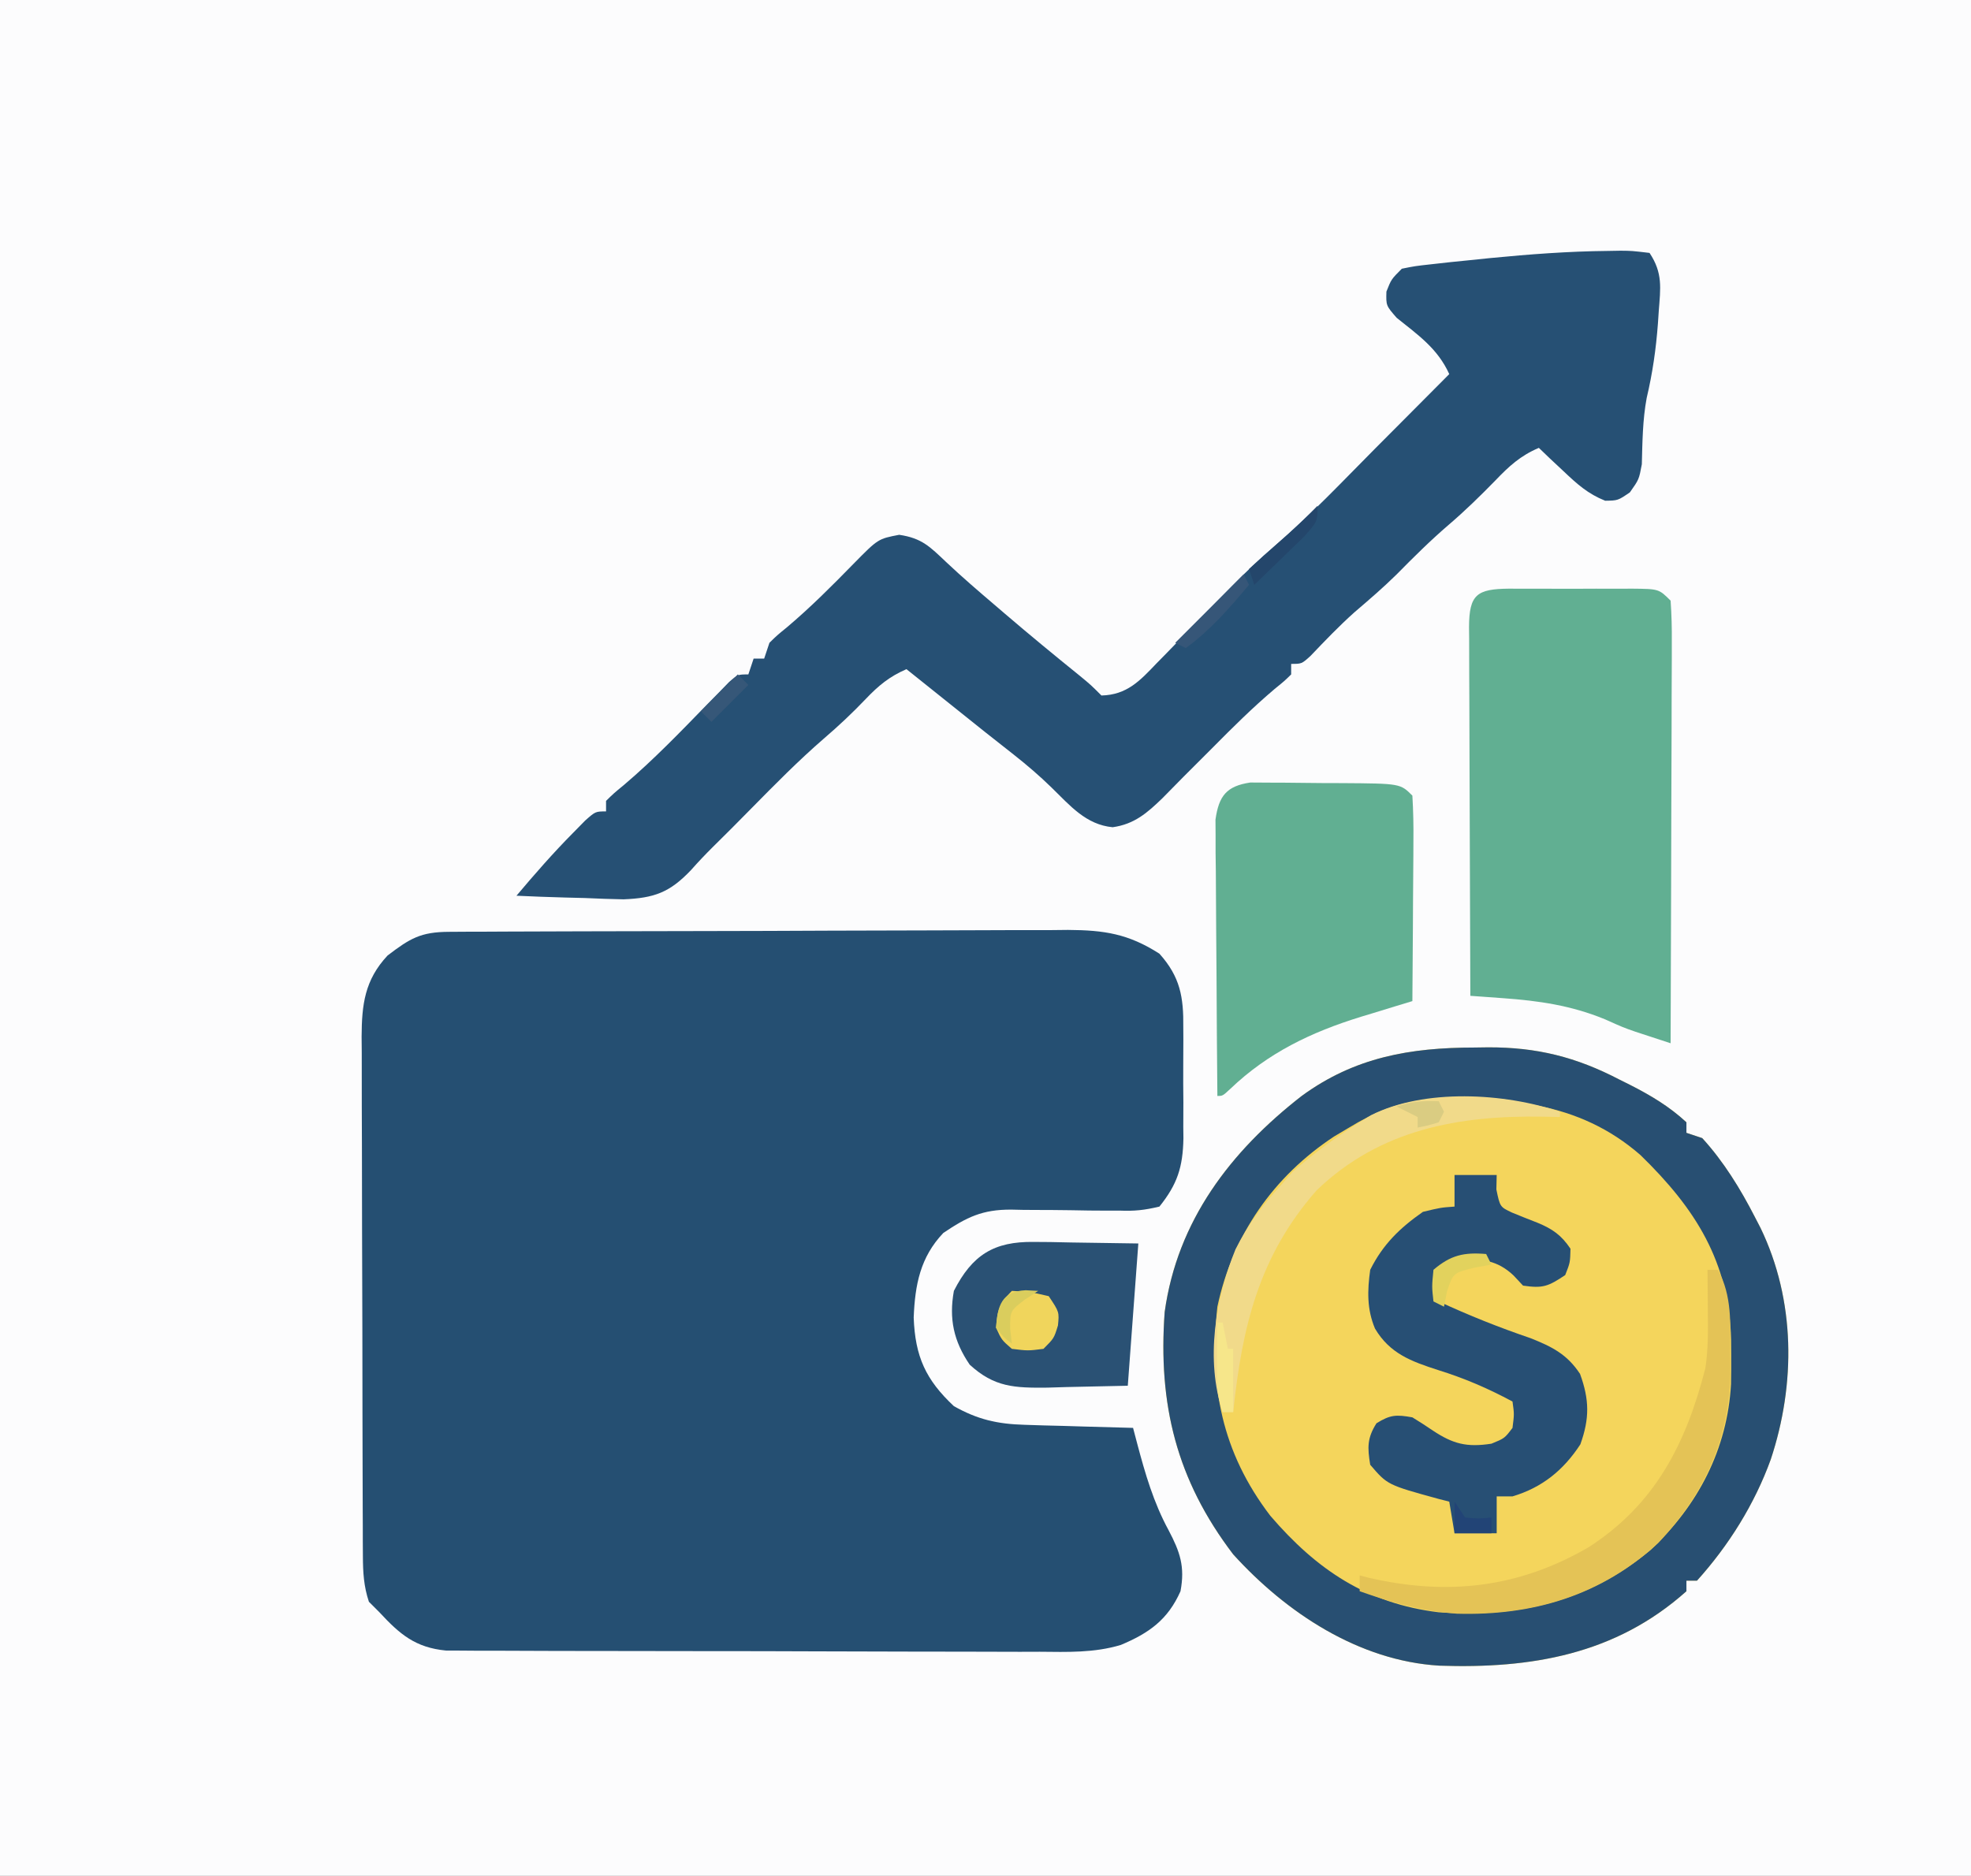 <?xml version="1.0" encoding="UTF-8"?>
<svg version="1.1" xmlns="http://www.w3.org/2000/svg" width="374" height="356">
<rect width="100%" height="100%" fill="#808080" stroke="none"/>
<path d="M0 0 C123.42 0 246.84 0 374 0 C374 117.48 374 234.96 374 356 C250.58 356 127.16 356 0 356 C0 238.52 0 121.04 0 0 Z " fill="#FCFCFD" transform="translate(0,0)"/>
<path d="M0 0 C1.102 -0.007 2.204 -0.014 3.339 -0.022 C5.161 -0.026 5.161 -0.026 7.019 -0.03 C8.294 -0.036 9.569 -0.043 10.883 -0.05 C15.119 -0.071 19.355 -0.081 23.591 -0.091 C25.05 -0.095 26.509 -0.099 27.968 -0.103 C34.826 -0.123 41.684 -0.137 48.542 -0.145 C56.451 -0.155 64.36 -0.181 72.269 -0.222 C78.385 -0.252 84.502 -0.267 90.618 -0.27 C94.27 -0.272 97.92 -0.281 101.572 -0.306 C105.651 -0.334 109.729 -0.33 113.808 -0.323 C115.011 -0.336 116.213 -0.348 117.452 -0.362 C124.378 -0.319 128.93 0.382 134.802 4.147 C138.758 8.558 139.399 12.4 139.333 18.143 C139.337 18.895 139.341 19.647 139.345 20.421 C139.348 22.004 139.34 23.586 139.324 25.169 C139.302 27.575 139.323 29.978 139.349 32.383 C139.346 33.928 139.341 35.473 139.333 37.018 C139.341 37.729 139.35 38.44 139.358 39.172 C139.256 44.676 138.198 47.918 134.802 52.147 C131.912 52.834 130.099 53.019 127.22 52.909 C126.121 52.913 126.121 52.913 125.001 52.917 C122.662 52.923 120.328 52.882 117.99 52.835 C115.663 52.803 113.338 52.782 111.011 52.784 C109.566 52.784 108.121 52.764 106.676 52.721 C101.187 52.697 98.235 54.164 93.802 57.147 C89.419 61.751 88.423 67.003 88.177 73.21 C88.449 80.612 90.461 85.015 95.802 90.022 C100.301 92.553 104.033 93.414 109.197 93.561 C110.399 93.6 111.601 93.639 112.839 93.678 C114.085 93.709 115.331 93.74 116.615 93.772 C117.88 93.811 119.145 93.85 120.449 93.889 C123.566 93.983 126.684 94.069 129.802 94.147 C130.058 95.119 130.314 96.091 130.578 97.093 C132.115 102.873 133.681 108.293 136.552 113.585 C138.7 117.668 139.686 120.462 138.802 125.147 C136.403 130.565 132.819 133.102 127.479 135.341 C122.422 136.864 117.351 136.684 112.11 136.633 C110.247 136.639 110.247 136.639 108.347 136.645 C104.967 136.651 101.587 136.639 98.207 136.619 C94.66 136.601 91.112 136.605 87.564 136.605 C81.613 136.603 75.662 136.586 69.71 136.559 C62.836 136.527 55.963 136.517 49.089 136.518 C41.754 136.52 34.419 136.506 27.085 136.487 C24.977 136.483 22.869 136.482 20.761 136.481 C16.833 136.479 12.905 136.459 8.977 136.438 C7.812 136.439 6.647 136.44 5.447 136.44 C4.376 136.432 3.306 136.423 2.202 136.415 C1.275 136.411 0.347 136.408 -0.609 136.404 C-6.393 135.83 -9.326 133.332 -13.198 129.147 C-13.858 128.487 -14.518 127.827 -15.198 127.147 C-16.175 124.238 -16.327 121.547 -16.338 118.493 C-16.344 117.562 -16.35 116.631 -16.356 115.672 C-16.357 114.658 -16.358 113.644 -16.359 112.599 C-16.366 110.988 -16.366 110.988 -16.374 109.346 C-16.389 105.792 -16.396 102.239 -16.401 98.686 C-16.407 96.218 -16.413 93.749 -16.418 91.281 C-16.429 86.104 -16.435 80.927 -16.438 75.751 C-16.444 69.117 -16.468 62.484 -16.496 55.851 C-16.515 50.751 -16.52 45.652 -16.521 40.553 C-16.525 38.107 -16.533 35.662 -16.546 33.216 C-16.563 29.795 -16.561 26.375 -16.554 22.954 C-16.564 21.944 -16.573 20.934 -16.582 19.893 C-16.546 13.809 -16.006 9.156 -11.663 4.503 C-7.374 1.223 -5.354 0.024 0 0 Z " fill="#254F72" transform="translate(85.198,176.853)"/>
<path d="M0 0 C0.851 -0.012 1.703 -0.024 2.58 -0.037 C11.812 -0.058 19.27 1.805 27.438 6.062 C28.118 6.402 28.799 6.741 29.5 7.09 C33.417 9.086 36.937 11.177 40.188 14.188 C40.188 14.848 40.188 15.508 40.188 16.188 C41.672 16.683 41.672 16.683 43.188 17.188 C47.239 21.617 50.46 26.857 53.188 32.188 C53.538 32.864 53.889 33.541 54.25 34.238 C60.888 47.978 60.947 63.849 56.188 78.188 C53.133 86.633 48.208 94.522 42.188 101.188 C41.528 101.188 40.867 101.188 40.188 101.188 C40.188 101.847 40.188 102.507 40.188 103.188 C26.695 115.25 10.647 117.909 -6.699 117.315 C-22.011 116.392 -35.786 107.243 -45.812 96.188 C-56.571 82.063 -60.084 67.705 -58.812 50.188 C-56.405 32.872 -46.323 19.711 -32.812 9.188 C-22.761 1.839 -12.236 0.009 0 0 Z " fill="#F4D55C" transform="translate(279.812,198.812)"/>
<path d="M0 0 C0.78 -0.014 1.56 -0.027 2.363 -0.042 C4.508 -0.023 4.508 -0.023 7.875 0.375 C10.428 4.204 9.958 7.048 9.625 11.438 C9.573 12.206 9.522 12.975 9.469 13.767 C9.111 18.583 8.451 23.195 7.336 27.898 C6.562 32.055 6.526 36.272 6.414 40.492 C5.875 43.375 5.875 43.375 4.148 45.82 C1.875 47.375 1.875 47.375 -0.543 47.41 C-3.839 46.089 -5.863 44.249 -8.438 41.812 C-9.321 40.986 -10.204 40.16 -11.113 39.309 C-11.777 38.671 -12.441 38.032 -13.125 37.375 C-16.612 38.859 -18.767 40.837 -21.375 43.562 C-24.224 46.482 -27.089 49.285 -30.188 51.938 C-33.68 54.932 -36.899 58.129 -40.125 61.406 C-42.68 63.921 -45.379 66.237 -48.102 68.566 C-51.037 71.19 -53.746 74.021 -56.461 76.871 C-58.125 78.375 -58.125 78.375 -60.125 78.375 C-60.125 79.035 -60.125 79.695 -60.125 80.375 C-61.383 81.609 -61.383 81.609 -63.25 83.125 C-67.434 86.669 -71.275 90.478 -75.125 94.375 C-76.927 96.179 -78.731 97.981 -80.536 99.782 C-81.875 101.124 -83.201 102.479 -84.523 103.836 C-87.443 106.664 -89.886 108.804 -94 109.375 C-99.053 108.901 -102.1 105.253 -105.574 101.863 C-107.898 99.596 -110.264 97.57 -112.812 95.562 C-113.618 94.927 -114.424 94.291 -115.254 93.637 C-116.675 92.517 -116.675 92.517 -118.125 91.375 C-120.836 89.212 -123.543 87.043 -126.25 84.875 C-127.565 83.823 -128.88 82.771 -130.195 81.719 C-131.162 80.945 -132.129 80.172 -133.125 79.375 C-136.377 80.792 -138.439 82.5 -140.875 85.062 C-143.404 87.714 -146.019 90.167 -148.797 92.551 C-153.647 96.757 -158.124 101.302 -162.625 105.875 C-165.023 108.311 -167.425 110.739 -169.867 113.131 C-171.292 114.547 -172.679 116.004 -174.008 117.512 C-178.037 121.747 -180.944 122.821 -186.812 123.059 C-189.251 123.012 -191.689 122.93 -194.125 122.812 C-195.377 122.781 -196.628 122.749 -197.918 122.717 C-200.989 122.635 -204.056 122.52 -207.125 122.375 C-203.661 118.27 -200.16 114.255 -196.375 110.438 C-195.617 109.665 -194.859 108.893 -194.078 108.098 C-192.125 106.375 -192.125 106.375 -190.125 106.375 C-190.125 105.715 -190.125 105.055 -190.125 104.375 C-188.687 102.963 -188.687 102.963 -186.68 101.309 C-181.097 96.564 -176.058 91.324 -170.953 86.076 C-170.229 85.341 -169.504 84.605 -168.758 83.848 C-168.107 83.18 -167.456 82.512 -166.786 81.824 C-165.125 80.375 -165.125 80.375 -163.125 80.375 C-162.63 78.89 -162.63 78.89 -162.125 77.375 C-161.465 77.375 -160.805 77.375 -160.125 77.375 C-159.63 75.89 -159.63 75.89 -159.125 74.375 C-157.699 72.973 -157.699 72.973 -155.812 71.438 C-151.336 67.66 -147.252 63.561 -143.163 59.375 C-138.502 54.637 -138.502 54.637 -134.5 53.875 C-130.192 54.513 -128.686 56.123 -125.582 59.055 C-122.578 61.892 -119.455 64.569 -116.312 67.25 C-115.713 67.764 -115.114 68.278 -114.497 68.807 C-109.803 72.825 -105.041 76.75 -100.234 80.633 C-98.125 82.375 -98.125 82.375 -96.125 84.375 C-91.293 84.256 -88.821 81.585 -85.668 78.273 C-85.161 77.759 -84.655 77.244 -84.133 76.714 C-82.516 75.068 -80.914 73.41 -79.312 71.75 C-77.206 69.587 -75.094 67.429 -72.98 65.273 C-72.464 64.745 -71.948 64.217 -71.415 63.673 C-68.797 61.011 -66.15 58.448 -63.301 56.035 C-56.519 50.27 -50.394 43.747 -44.125 37.438 C-42.765 36.072 -41.404 34.707 -40.043 33.342 C-36.734 30.022 -33.429 26.699 -30.125 23.375 C-32.344 18.504 -35.984 16.005 -40.105 12.691 C-42.125 10.375 -42.125 10.375 -42.051 7.715 C-41.125 5.375 -41.125 5.375 -39.125 3.375 C-36.629 2.873 -36.629 2.873 -33.473 2.523 C-32.312 2.394 -31.151 2.265 -29.955 2.131 C-28.711 2.006 -27.468 1.88 -26.188 1.75 C-24.929 1.62 -23.67 1.491 -22.374 1.357 C-14.918 0.632 -7.493 0.067 0 0 Z " fill="#265074" transform="translate(305.125,47.625)"/>
<path d="M0 0 C0.851 -0.012 1.703 -0.024 2.58 -0.037 C11.812 -0.058 19.27 1.805 27.438 6.062 C28.118 6.402 28.799 6.741 29.5 7.09 C33.417 9.086 36.937 11.177 40.188 14.188 C40.188 14.848 40.188 15.508 40.188 16.188 C41.672 16.683 41.672 16.683 43.188 17.188 C47.239 21.617 50.46 26.857 53.188 32.188 C53.538 32.864 53.889 33.541 54.25 34.238 C60.888 47.978 60.947 63.849 56.188 78.188 C53.133 86.633 48.208 94.522 42.188 101.188 C41.528 101.188 40.867 101.188 40.188 101.188 C40.188 101.847 40.188 102.507 40.188 103.188 C26.695 115.25 10.647 117.909 -6.699 117.315 C-22.011 116.392 -35.786 107.243 -45.812 96.188 C-56.571 82.063 -60.084 67.705 -58.812 50.188 C-56.405 32.872 -46.323 19.711 -32.812 9.188 C-22.761 1.839 -12.236 0.009 0 0 Z M-23.812 15.188 C-24.752 15.746 -25.692 16.304 -26.66 16.879 C-38.212 24.49 -45.934 35.633 -48.812 49.188 C-50.419 64.12 -47.991 76.785 -38.77 88.863 C-29.945 99.156 -20.373 105.544 -6.812 107.188 C8.367 108.219 21.521 105.211 33.371 95.375 C42.384 86.925 47.955 76.269 48.656 63.855 C48.69 62.029 48.7 60.202 48.688 58.375 C48.679 56.933 48.679 56.933 48.67 55.462 C48.299 40.639 41.948 30.618 31.5 20.438 C19.675 10.095 5.656 9.327 -9.312 9.97 C-14.808 10.448 -19.15 12.354 -23.812 15.188 Z " fill="#284F72" transform="translate(279.812,198.812)"/>
<path d="M0 0 C0.727 0.004 1.454 0.008 2.203 0.012 C2.95 0.01 3.698 0.008 4.467 0.006 C6.048 0.005 7.628 0.009 9.208 0.017 C11.631 0.028 14.054 0.017 16.477 0.004 C18.011 0.006 19.545 0.008 21.078 0.012 C21.805 0.008 22.533 0.004 23.282 0 C28.411 0.048 28.411 0.048 30.641 2.278 C30.829 4.959 30.893 7.535 30.868 10.216 C30.868 11.035 30.869 11.855 30.869 12.699 C30.867 15.416 30.852 18.132 30.836 20.848 C30.832 22.729 30.83 24.609 30.828 26.49 C30.82 31.445 30.8 36.399 30.778 41.354 C30.758 46.408 30.749 51.462 30.739 56.516 C30.717 66.437 30.683 76.357 30.641 86.278 C29.213 85.813 27.786 85.345 26.36 84.876 C25.565 84.615 24.77 84.355 23.951 84.087 C21.641 83.278 21.641 83.278 18.141 81.715 C11.792 79.108 5.669 78.214 -1.164 77.723 C-2.908 77.596 -2.908 77.596 -4.687 77.466 C-5.569 77.404 -6.451 77.342 -7.359 77.278 C-7.405 67.534 -7.441 57.789 -7.463 48.045 C-7.473 43.521 -7.487 38.997 -7.51 34.472 C-7.532 30.109 -7.544 25.745 -7.549 21.381 C-7.553 19.714 -7.56 18.046 -7.571 16.379 C-7.585 14.049 -7.587 11.72 -7.586 9.39 C-7.593 8.696 -7.601 8.001 -7.608 7.286 C-7.581 1.092 -6.114 0.057 0 0 Z " fill="#61AF92" transform="translate(286.359,111.722)"/>
<path d="M0 0 C1.968 0.012 1.968 0.012 3.976 0.025 C4.678 0.026 5.379 0.027 6.101 0.028 C7.582 0.034 9.062 0.049 10.542 0.074 C12.812 0.111 15.08 0.115 17.349 0.115 C28.458 0.191 28.458 0.191 30.754 2.486 C30.929 5.427 30.985 8.272 30.949 11.212 C30.946 12.075 30.943 12.938 30.94 13.827 C30.929 16.588 30.904 19.35 30.879 22.111 C30.869 23.981 30.86 25.85 30.851 27.72 C30.829 32.309 30.795 36.897 30.754 41.486 C29.134 41.977 29.134 41.977 27.482 42.479 C26.041 42.921 24.601 43.363 23.16 43.806 C22.451 44.021 21.743 44.235 21.012 44.456 C11.561 47.373 3.379 51.279 -3.821 58.166 C-5.246 59.486 -5.246 59.486 -6.246 59.486 C-6.322 51.726 -6.375 43.967 -6.411 36.207 C-6.426 33.567 -6.447 30.926 -6.473 28.286 C-6.509 24.493 -6.526 20.701 -6.539 16.908 C-6.555 15.725 -6.57 14.543 -6.586 13.325 C-6.586 12.224 -6.587 11.123 -6.587 9.989 C-6.594 9.021 -6.6 8.052 -6.607 7.055 C-5.973 2.538 -4.514 0.676 0 0 Z " fill="#61AF92" transform="translate(237.246,148.514)"/>
<path d="M0 0 C2.64 0 5.28 0 8 0 C7.979 0.907 7.959 1.815 7.938 2.75 C8.627 6.064 8.627 6.064 10.93 7.148 C12.534 7.806 14.145 8.448 15.762 9.074 C18.596 10.247 20.292 11.437 22 14 C21.938 16.625 21.938 16.625 21 19 C17.752 21.166 16.769 21.552 13 21 C12.402 20.361 11.804 19.721 11.188 19.062 C8.109 16.16 5.155 15.889 1 16 C-1.424 16.788 -1.424 16.788 -3 18 C-3 19.98 -3 21.96 -3 24 C2.711 26.651 8.461 28.942 14.422 30.973 C18.521 32.606 21.359 34.027 23.812 37.75 C25.599 42.638 25.639 46.224 23.875 51.125 C20.683 56.019 16.625 59.328 11 61 C10.01 61 9.02 61 8 61 C8 63.31 8 65.62 8 68 C5.36 68 2.72 68 0 68 C-0.495 65.03 -0.495 65.03 -1 62 C-1.664 61.83 -2.328 61.66 -3.012 61.484 C-12.728 58.818 -12.728 58.818 -16 55 C-16.533 51.735 -16.598 49.945 -14.812 47.125 C-12.193 45.499 -11.069 45.454 -8 46 C-6.686 46.797 -5.396 47.635 -4.125 48.5 C-0.28 51.053 2.318 51.72 7 51 C9.501 49.98 9.501 49.98 11 48 C11.334 45.374 11.334 45.374 11 43 C6.34 40.491 1.871 38.576 -3.188 37 C-8.214 35.377 -12.293 33.89 -15.094 29.148 C-16.646 25.467 -16.546 21.919 -16 18 C-13.574 13.149 -10.382 10.067 -6 7 C-2.625 6.188 -2.625 6.188 0 6 C0 4.02 0 2.04 0 0 Z " fill="#274F74" transform="translate(276,223)"/>
<path d="M0 0 C1.565 0.011 1.565 0.011 3.161 0.023 C4.473 0.05 5.785 0.077 7.137 0.105 C11.324 0.167 15.51 0.229 19.824 0.293 C19.164 9.203 18.504 18.113 17.824 27.293 C12.07 27.417 12.07 27.417 6.199 27.543 C5.001 27.579 3.803 27.616 2.568 27.653 C-3.659 27.718 -7.509 27.586 -12.176 23.293 C-15.227 18.817 -16.126 14.584 -15.176 9.293 C-11.704 2.479 -7.584 -0.112 0 0 Z " fill="#2A5174" transform="translate(196.176,235.707)"/>
<path d="M0 0 C0.66 0 1.32 0 2 0 C4.684 5.015 4.331 10.154 4.312 15.688 C4.337 17.102 4.337 17.102 4.361 18.545 C4.37 31.649 -0.378 42.224 -9.312 51.812 C-20.058 61.772 -33.077 65.683 -47.543 65.266 C-54.046 64.766 -59.87 63.201 -66 61 C-66 60.01 -66 59.02 -66 58 C-65.441 58.144 -64.881 58.289 -64.305 58.438 C-49.357 61.898 -35.83 60.369 -22.566 52.652 C-9.905 44.5 -4.072 32.988 -0.402 18.668 C0.15 15.006 0.105 11.38 0.062 7.688 C0.058 6.947 0.053 6.206 0.049 5.443 C0.037 3.629 0.019 1.814 0 0 Z " fill="#E4C356" transform="translate(324,241)"/>
<path d="M0 0 C0 0.33 0 0.66 0 1 C-1.039 0.977 -2.078 0.954 -3.148 0.93 C-19.177 0.67 -34.134 3.32 -46.195 14.941 C-57.176 27.467 -60.309 40.914 -62 57 C-62.66 57 -63.32 57 -64 57 C-67.299 47.103 -65.379 35.525 -61.559 26.098 C-59.255 21.52 -56.465 17.756 -53 14 C-52.237 13.134 -51.474 12.268 -50.688 11.375 C-46.696 7.847 -42.514 4.826 -38 2 C-37.296 1.559 -36.592 1.118 -35.867 0.664 C-25.766 -4.441 -10.523 -3.599 0 0 Z " fill="#F1DA8A" transform="translate(296,211)"/>
<path d="M0 0 C3.5 0.188 3.5 0.188 7 1 C9 4 9 4 8.75 6.562 C8 9 8 9 6 11 C3.062 11.375 3.062 11.375 0 11 C-1.938 9.312 -1.938 9.312 -3 7 C-2.759 3.63 -2.412 2.412 0 0 Z " fill="#F0D55C" transform="translate(192,245)"/>
<path d="M0 0 C0.33 0.66 0.66 1.32 1 2 C-2.723 6.421 -6.295 10.578 -11 14 C-11.66 13.67 -12.32 13.34 -13 13 C-8.71 8.71 -4.42 4.42 0 0 Z " fill="#365678" transform="translate(236,109)"/>
<path d="M0 0 C0.33 0.66 0.66 1.32 1 2 C-0.671 2.309 -0.671 2.309 -2.375 2.625 C-6.266 3.616 -6.266 3.616 -7.438 7.125 C-7.623 8.074 -7.809 9.023 -8 10 C-8.66 9.67 -9.32 9.34 -10 9 C-10.312 6.188 -10.312 6.188 -10 3 C-6.751 0.215 -4.215 -0.361 0 0 Z " fill="#E2D25D" transform="translate(282,238)"/>
<path d="M0 0 C0.33 0 0.66 0 1 0 C1.33 1.65 1.66 3.3 2 5 C2.33 5 2.66 5 3 5 C3 8.96 3 12.92 3 17 C2.34 17 1.68 17 1 17 C-0.187 13.44 -0.097 10.562 -0.062 6.812 C-0.053 5.54 -0.044 4.268 -0.035 2.957 C-0.024 1.981 -0.012 1.005 0 0 Z " fill="#F6E68A" transform="translate(231,251)"/>
<path d="M0 0 C0 3 0 3 -2.625 5.918 C-3.742 7.016 -4.868 8.105 -6 9.188 C-6.572 9.746 -7.145 10.305 -7.734 10.881 C-9.15 12.261 -10.574 13.631 -12 15 C-12.33 14.01 -12.66 13.02 -13 12 C-12.313 11.385 -11.626 10.77 -10.918 10.137 C-10.017 9.328 -9.116 8.52 -8.188 7.688 C-7.294 6.887 -6.401 6.086 -5.48 5.262 C-3.601 3.548 -1.774 1.821 0 0 Z " fill="#24466B" transform="translate(250,96)"/>
<path d="M0 0 C0.784 0.041 1.567 0.083 2.375 0.125 C1.55 0.661 0.725 1.198 -0.125 1.75 C-2.965 3.928 -2.965 3.928 -2.938 7.375 C-2.834 8.283 -2.731 9.19 -2.625 10.125 C-4.188 8.938 -4.188 8.938 -5.625 7.125 C-5.319 2.949 -4.609 0.219 0 0 Z " fill="#DACD5D" transform="translate(194.625,244.875)"/>
<path d="M0 0 C0.66 0.66 1.32 1.32 2 2 C-0.31 4.31 -2.62 6.62 -5 9 C-5.66 8.34 -6.32 7.68 -7 7 C-4.69 4.69 -2.38 2.38 0 0 Z " fill="#365778" transform="translate(140,128)"/>
<path d="M0 0 C0.33 0.66 0.66 1.32 1 2 C0.67 2.66 0.34 3.32 0 4 C-2.062 4.625 -2.062 4.625 -4 5 C-4 4.34 -4 3.68 -4 3 C-5.32 2.34 -6.64 1.68 -8 1 C-5.072 0.024 -3.044 -0.082 0 0 Z " fill="#DACC82" transform="translate(273,209)"/>
<path d="M0 0 C0.99 1.485 0.99 1.485 2 3 C4.584 3.25 4.584 3.25 7 3 C7 3.99 7 4.98 7 6 C4.69 6 2.38 6 0 6 C0 4.02 0 2.04 0 0 Z " fill="#224476" transform="translate(276,285)"/>
</svg>
